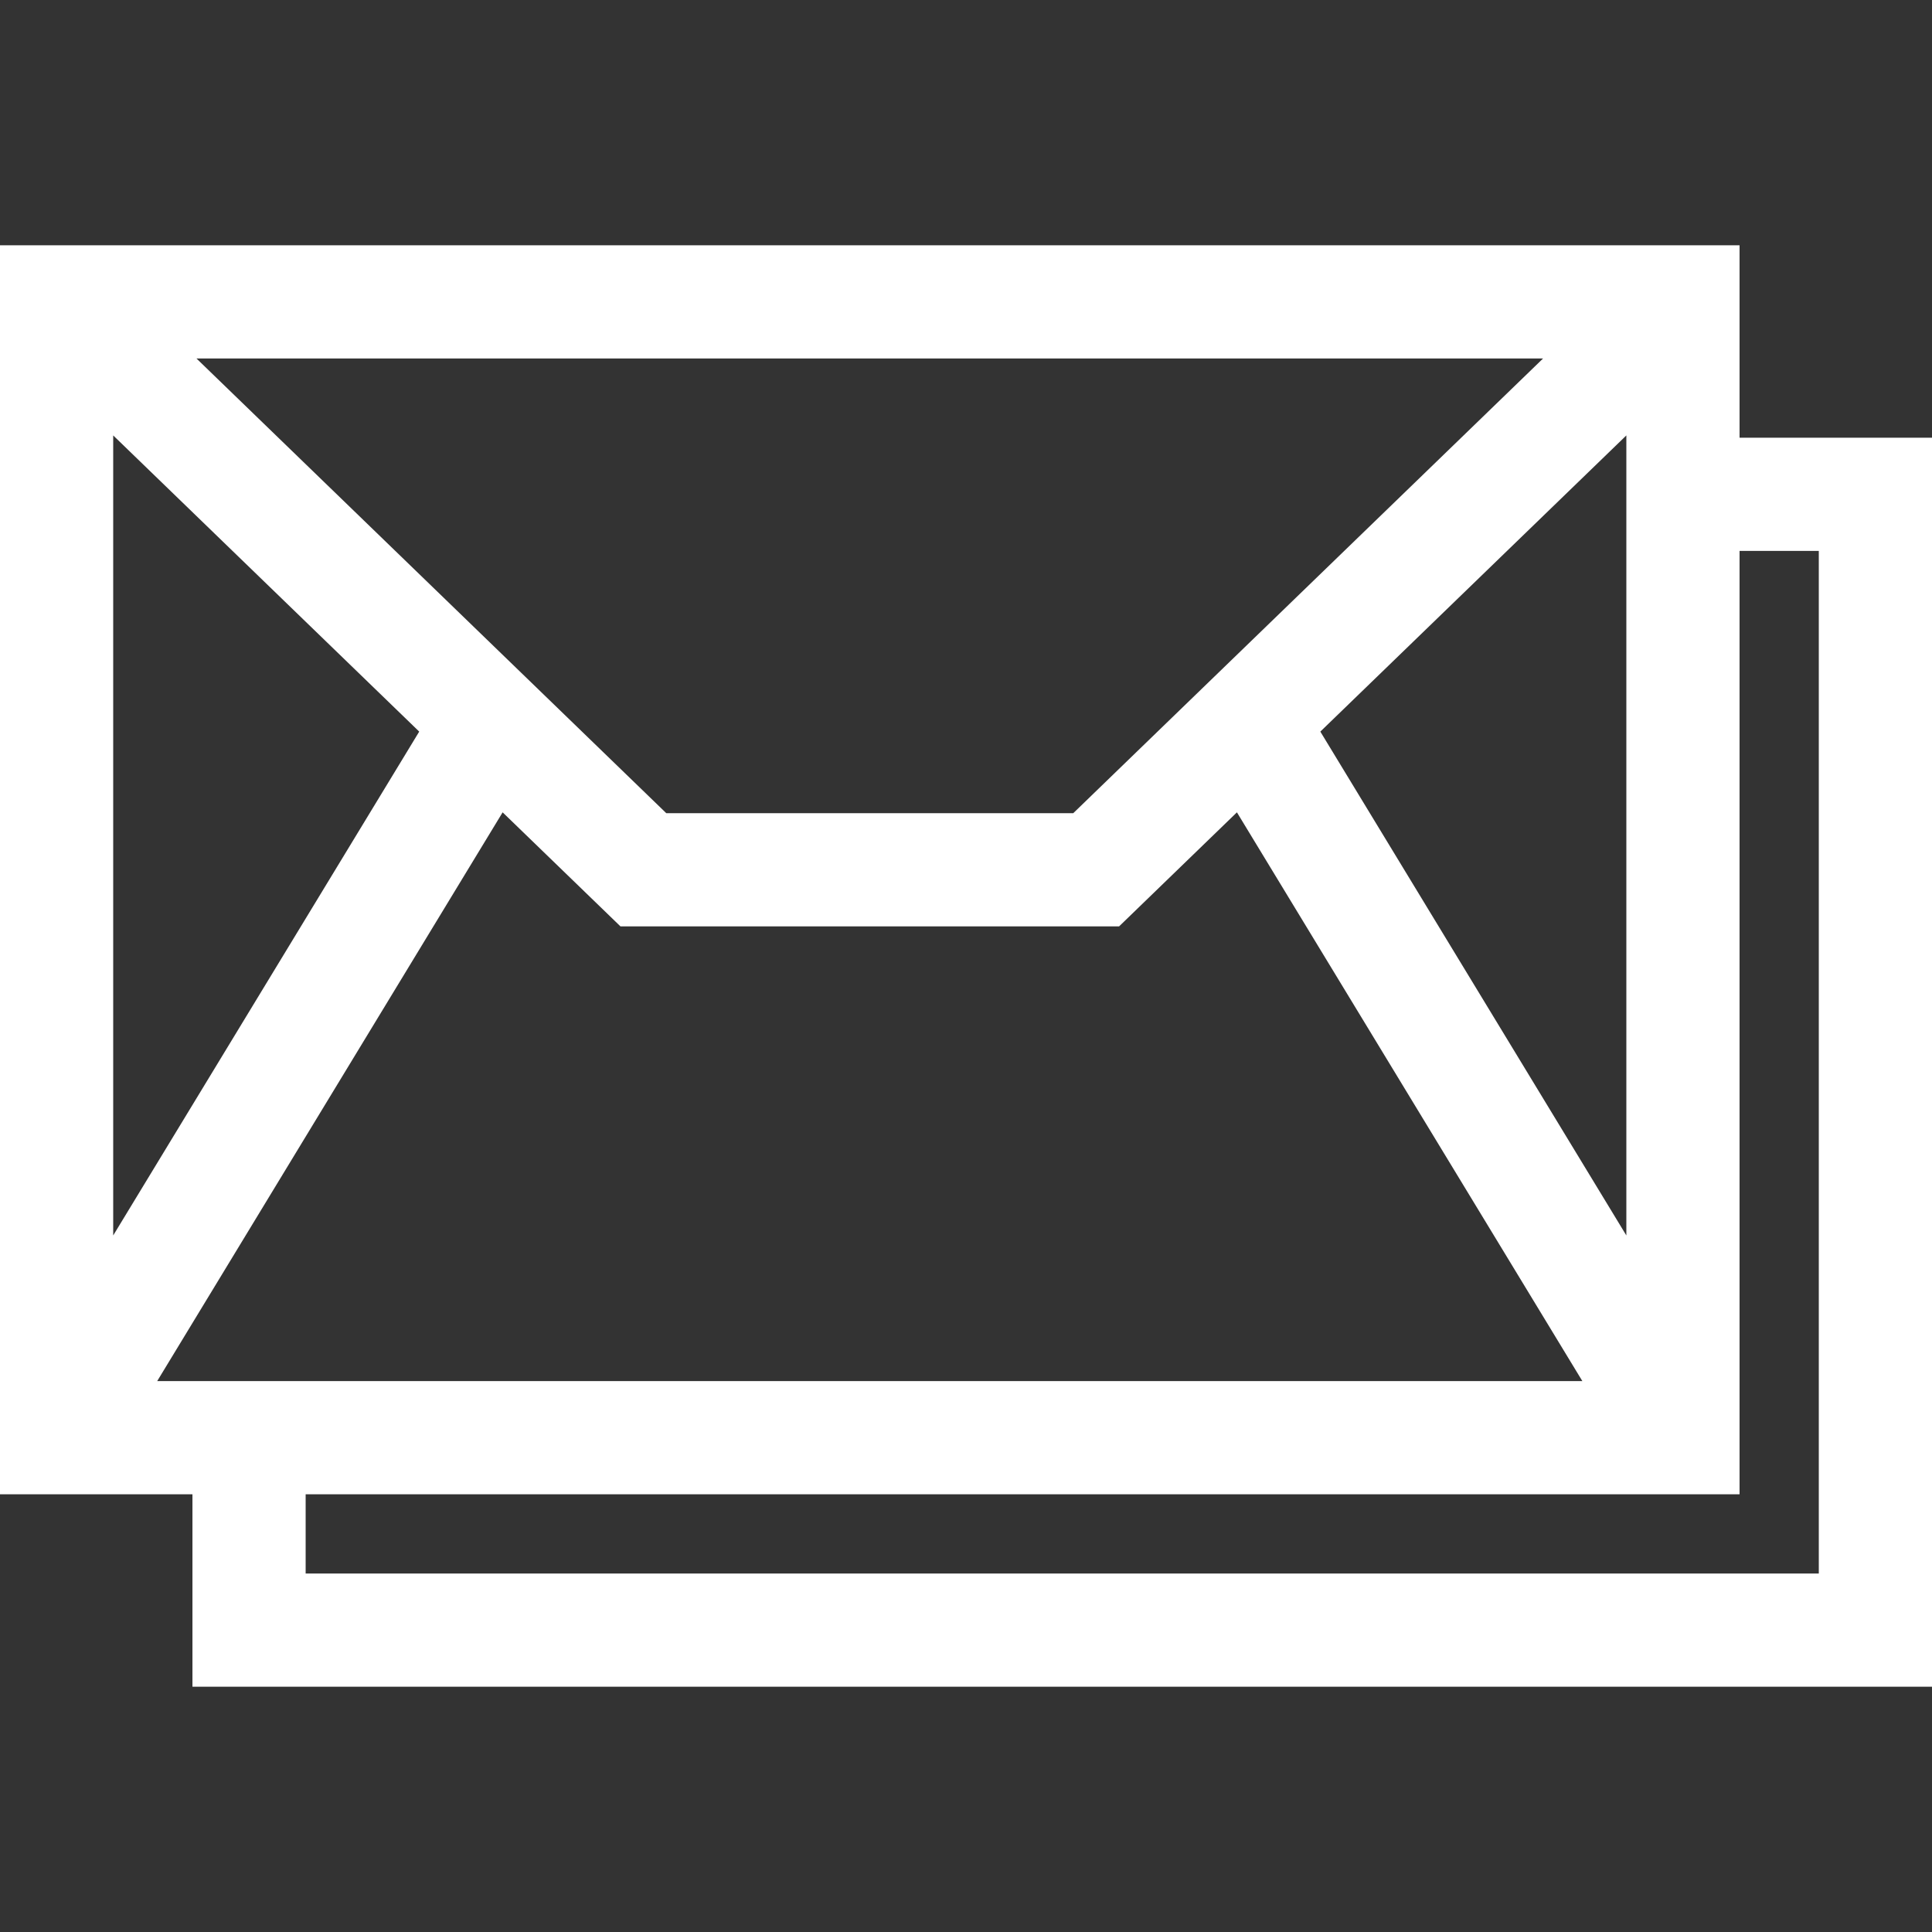 <svg width="512" height="512" xmlns="http://www.w3.org/2000/svg">

 <rect width="100%" height="100%" fill="#333333" stroke="none"/>

 <g>
  <title>background</title>
  <rect fill="none" id="canvas_background" height="514" width="514" y="-1" x="-1"/>
 </g>
 <g>
  <title>Layer 1</title>
  <g id="svg_1">
   <g id="svg_2">
    <path fill="#ffffff" id="svg_3" d="m461,116l0,-51l-461,0l0,331l51,0l0,51l461,0l0,-331l-51,0zm-52.067,-21l-124.505,120.5l-107.859,0l-124.503,-120.5l356.867,0zm22.067,20.391l0,0.609l0,211.409l-81.098,-133.527l81.098,-78.491zm-401,0.003l81.096,78.488l-81.096,133.523l0,-212.011zm11.66,250.606l91.542,-150.722l31.227,30.222l132.14,0l31.227,-30.223l91.543,150.723c-13.049,0 -355.327,0 -377.679,0zm440.34,51l-401,0l0,-21l380,0l0,-250l21,0l0,271z"/>
   </g>
  </g>
  <g id="svg_4"/>
  <g id="svg_5"/>
  <g id="svg_6"/>
  <g id="svg_7"/>
  <g id="svg_8"/>
  <g id="svg_9"/>
  <g id="svg_10"/>
  <g id="svg_11"/>
  <g id="svg_12"/>
  <g id="svg_13"/>
  <g id="svg_14"/>
  <g id="svg_15"/>
  <g id="svg_16"/>
  <g id="svg_17"/>
  <g id="svg_18"/>
 </g>
</svg>